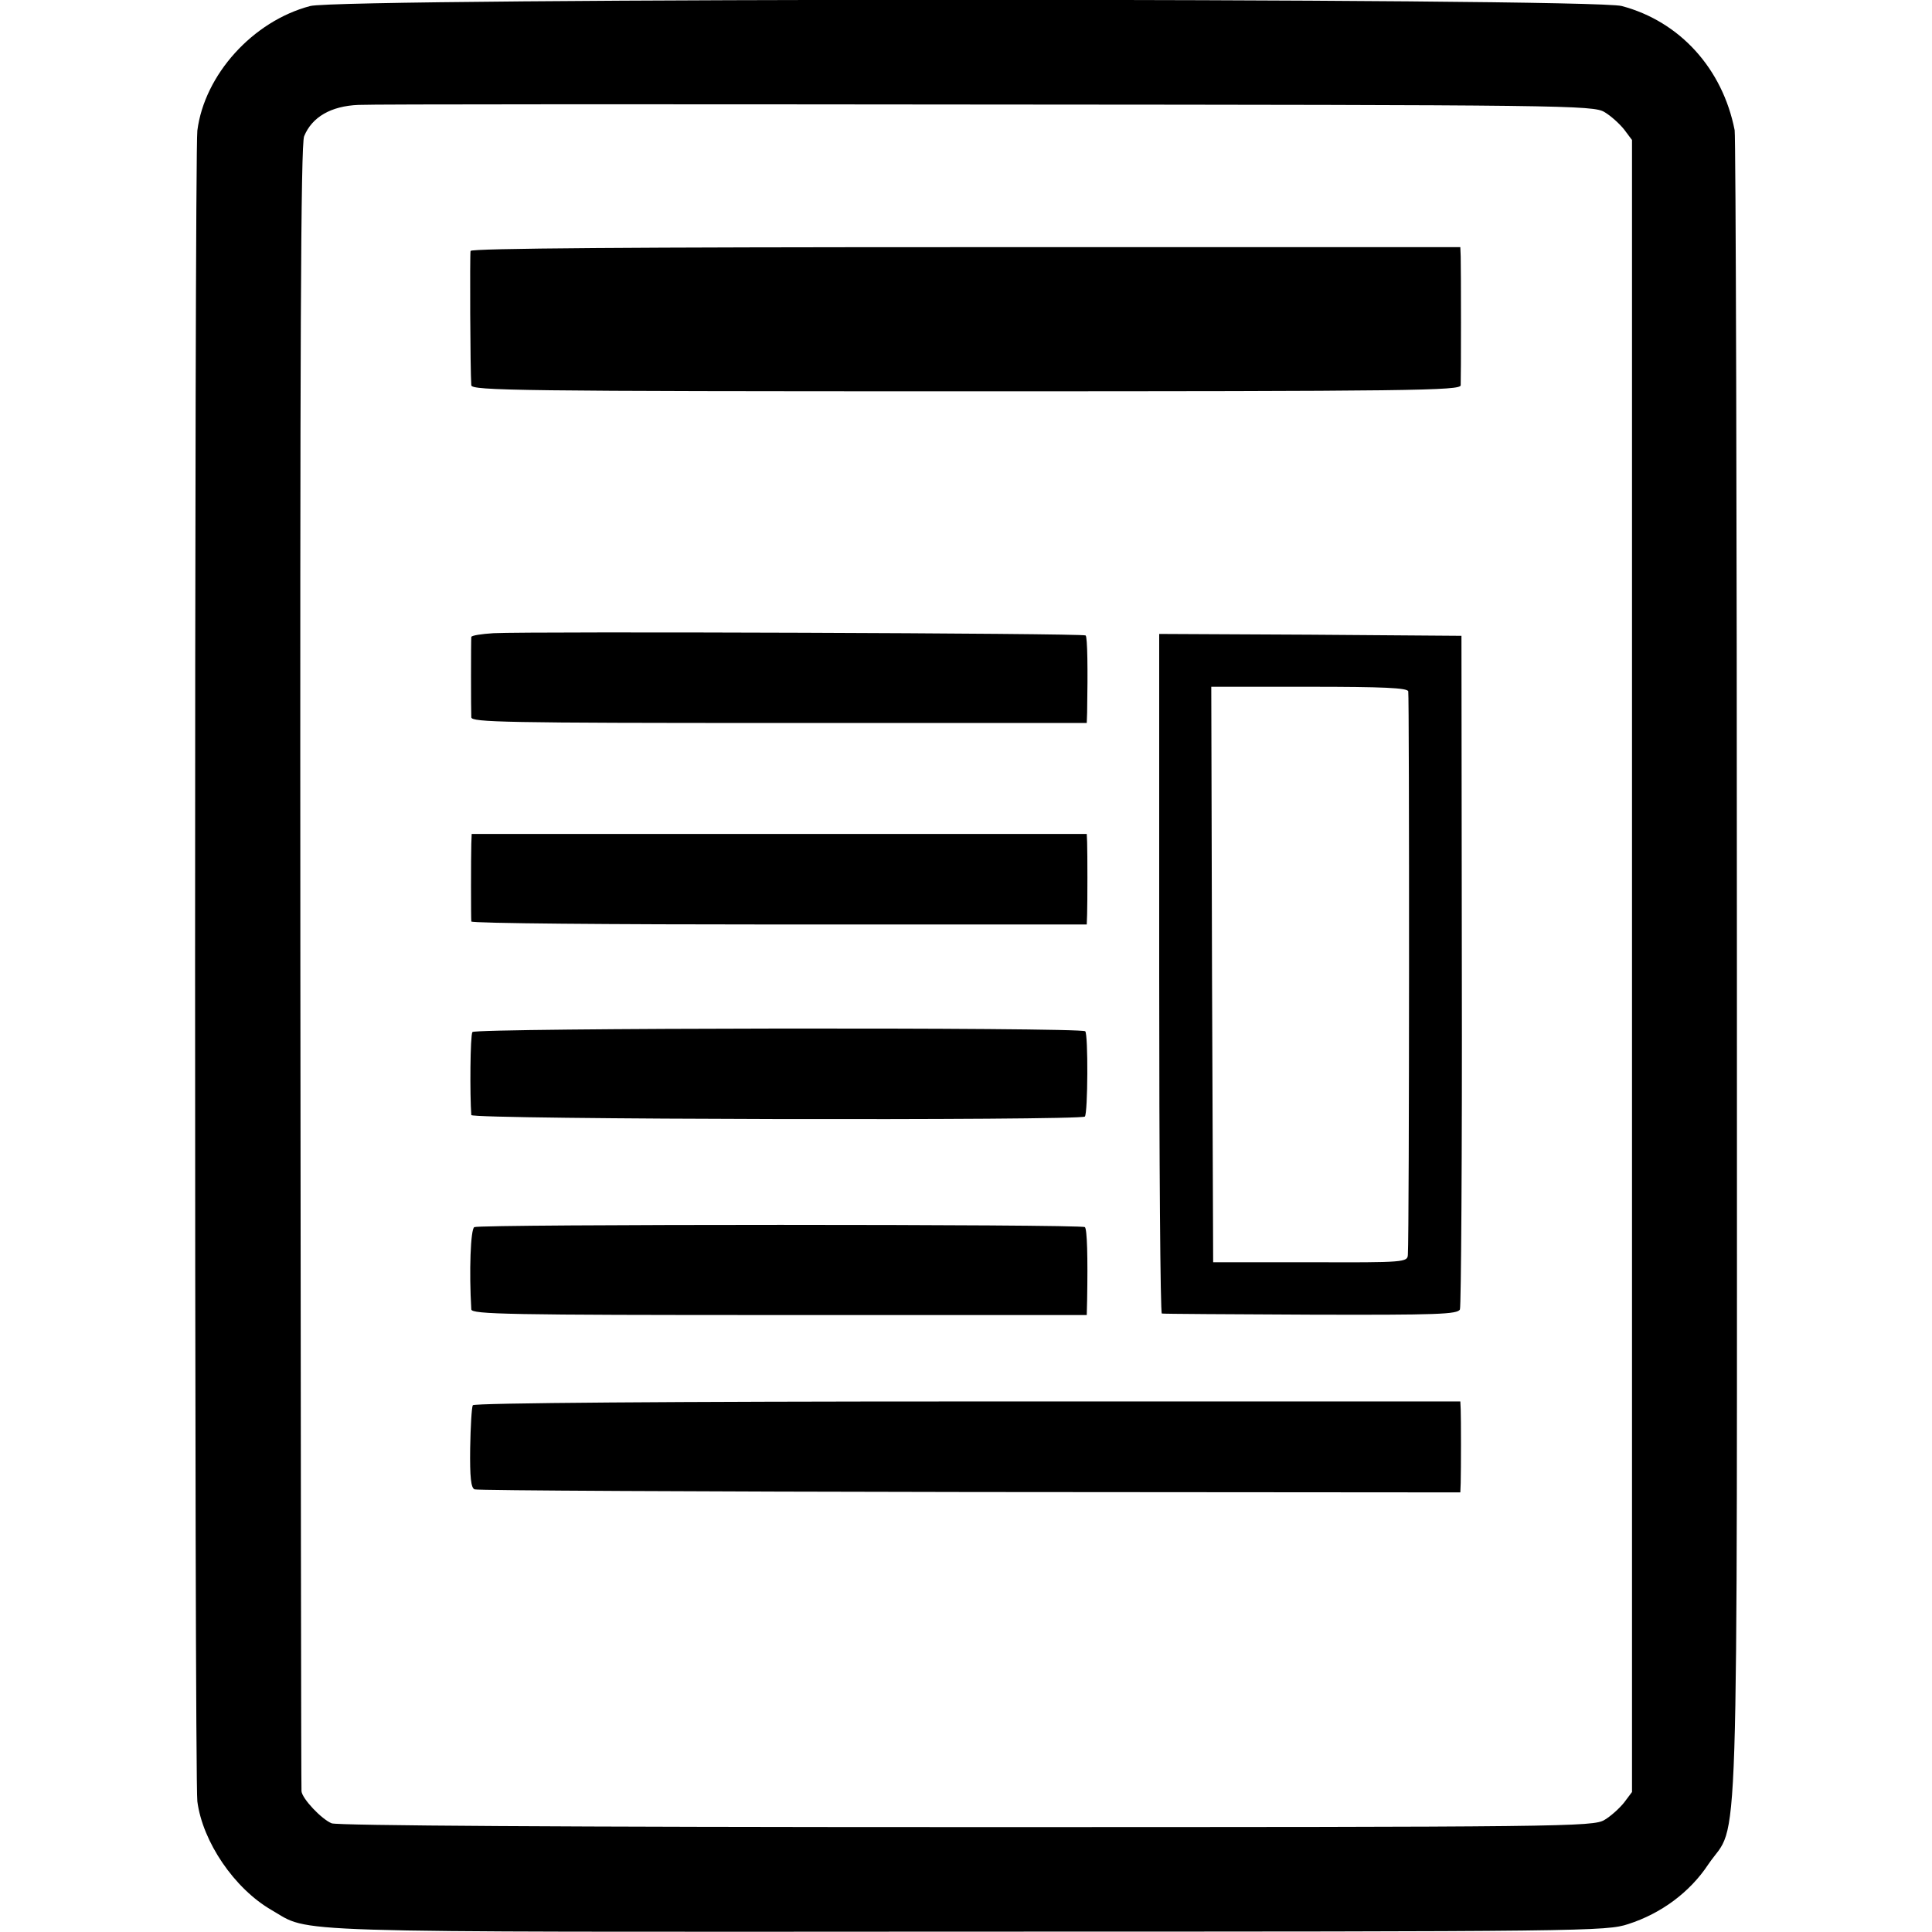 <?xml version="1.0" standalone="no"?>
<!DOCTYPE svg PUBLIC "-//W3C//DTD SVG 20010904//EN"
 "http://www.w3.org/TR/2001/REC-SVG-20010904/DTD/svg10.dtd">
<svg version="1.0" xmlns="http://www.w3.org/2000/svg"
 width="512pt" height="512pt" viewBox="0 0 512 512"
 preserveAspectRatio="xMidYMid meet">
<g transform="translate(0,512) scale(0.1,-0.1)"
fill="#000000" stroke="none">
<path d="M822 5104 c-152 -40 -280 -182 -299 -330 -8 -64 -8 -4364 0 -4428 14
-107 98 -231 197 -288 106 -61 -8 -58 1844 -57 1647 0 1693 1 1751 20 87 28
163 84 212 158 83 123 76 -94 76 2371 0 1207 -3 2209 -6 2225 -32 163 -145
288 -299 329 -79 22 -3397 22 -3476 0z m3430 -281 c17 -10 40 -31 52 -46 l21
-28 0 -2189 0 -2189 -21 -28 c-12 -15 -35 -36 -52 -46 -30 -18 -101 -19 -1689
-19 -1076 0 -1667 4 -1684 10 -27 11 -78 65 -80 85 -1 7 -2 990 -3 2185 -1
1651 1 2180 10 2201 21 51 71 80 144 83 36 2 786 2 1668 1 1532 -1 1604 -2
1634 -20z"/>
<path d="M1247 4455 c-2 -9 -1 -316 2 -356 1 -14 122 -16 1311 -16 1191 0
1310 2 1311 16 1 21 1 308 0 341 l-1 25 -1310 0 c-879 0 -1311 -3 -1313 -10z"/>
<path d="M1308 3442 c-32 -2 -58 -6 -59 -10 -1 -10 -1 -194 0 -213 1 -13 86
-15 816 -15 l815 0 1 28 c2 114 1 200 -4 204 -6 6 -1468 11 -1569 6z"/>
<path d="M3072 2540 c0 -495 3 -901 7 -901 3 -1 181 -2 394 -3 337 -1 390 1
396 14 3 8 6 413 5 900 l-1 885 -400 3 -401 2 0 -900z m660 748 c3 -11 3
-1433 -1 -1493 -1 -20 -7 -21 -258 -20 l-258 0 -3 763 -2 762 259 0 c198 0
260 -3 263 -12z"/>
<path d="M1249 2883 c-1 -35 -1 -195 0 -205 1 -5 368 -8 816 -8 l815 0 1 28
c1 33 1 159 0 190 l-1 22 -815 0 -815 0 -1 -27z"/>
<path d="M1252 2385 c-6 -8 -7 -168 -3 -220 1 -12 1614 -15 1626 -4 8 9 9 218
1 226 -11 11 -1617 9 -1624 -2z"/>
<path d="M1257 1868 c-10 -5 -14 -118 -8 -218 1 -13 98 -15 816 -15 l815 0 1
40 c2 114 0 188 -6 193 -8 8 -1604 8 -1618 0z"/>
<path d="M1253 1396 c-3 -5 -6 -56 -7 -114 -1 -76 2 -106 12 -109 7 -3 597 -6
1312 -7 l1300 -1 1 25 c1 38 1 172 0 195 l-1 21 -1306 0 c-779 0 -1308 -4
-1311 -10z"/>
</g>
</svg>
